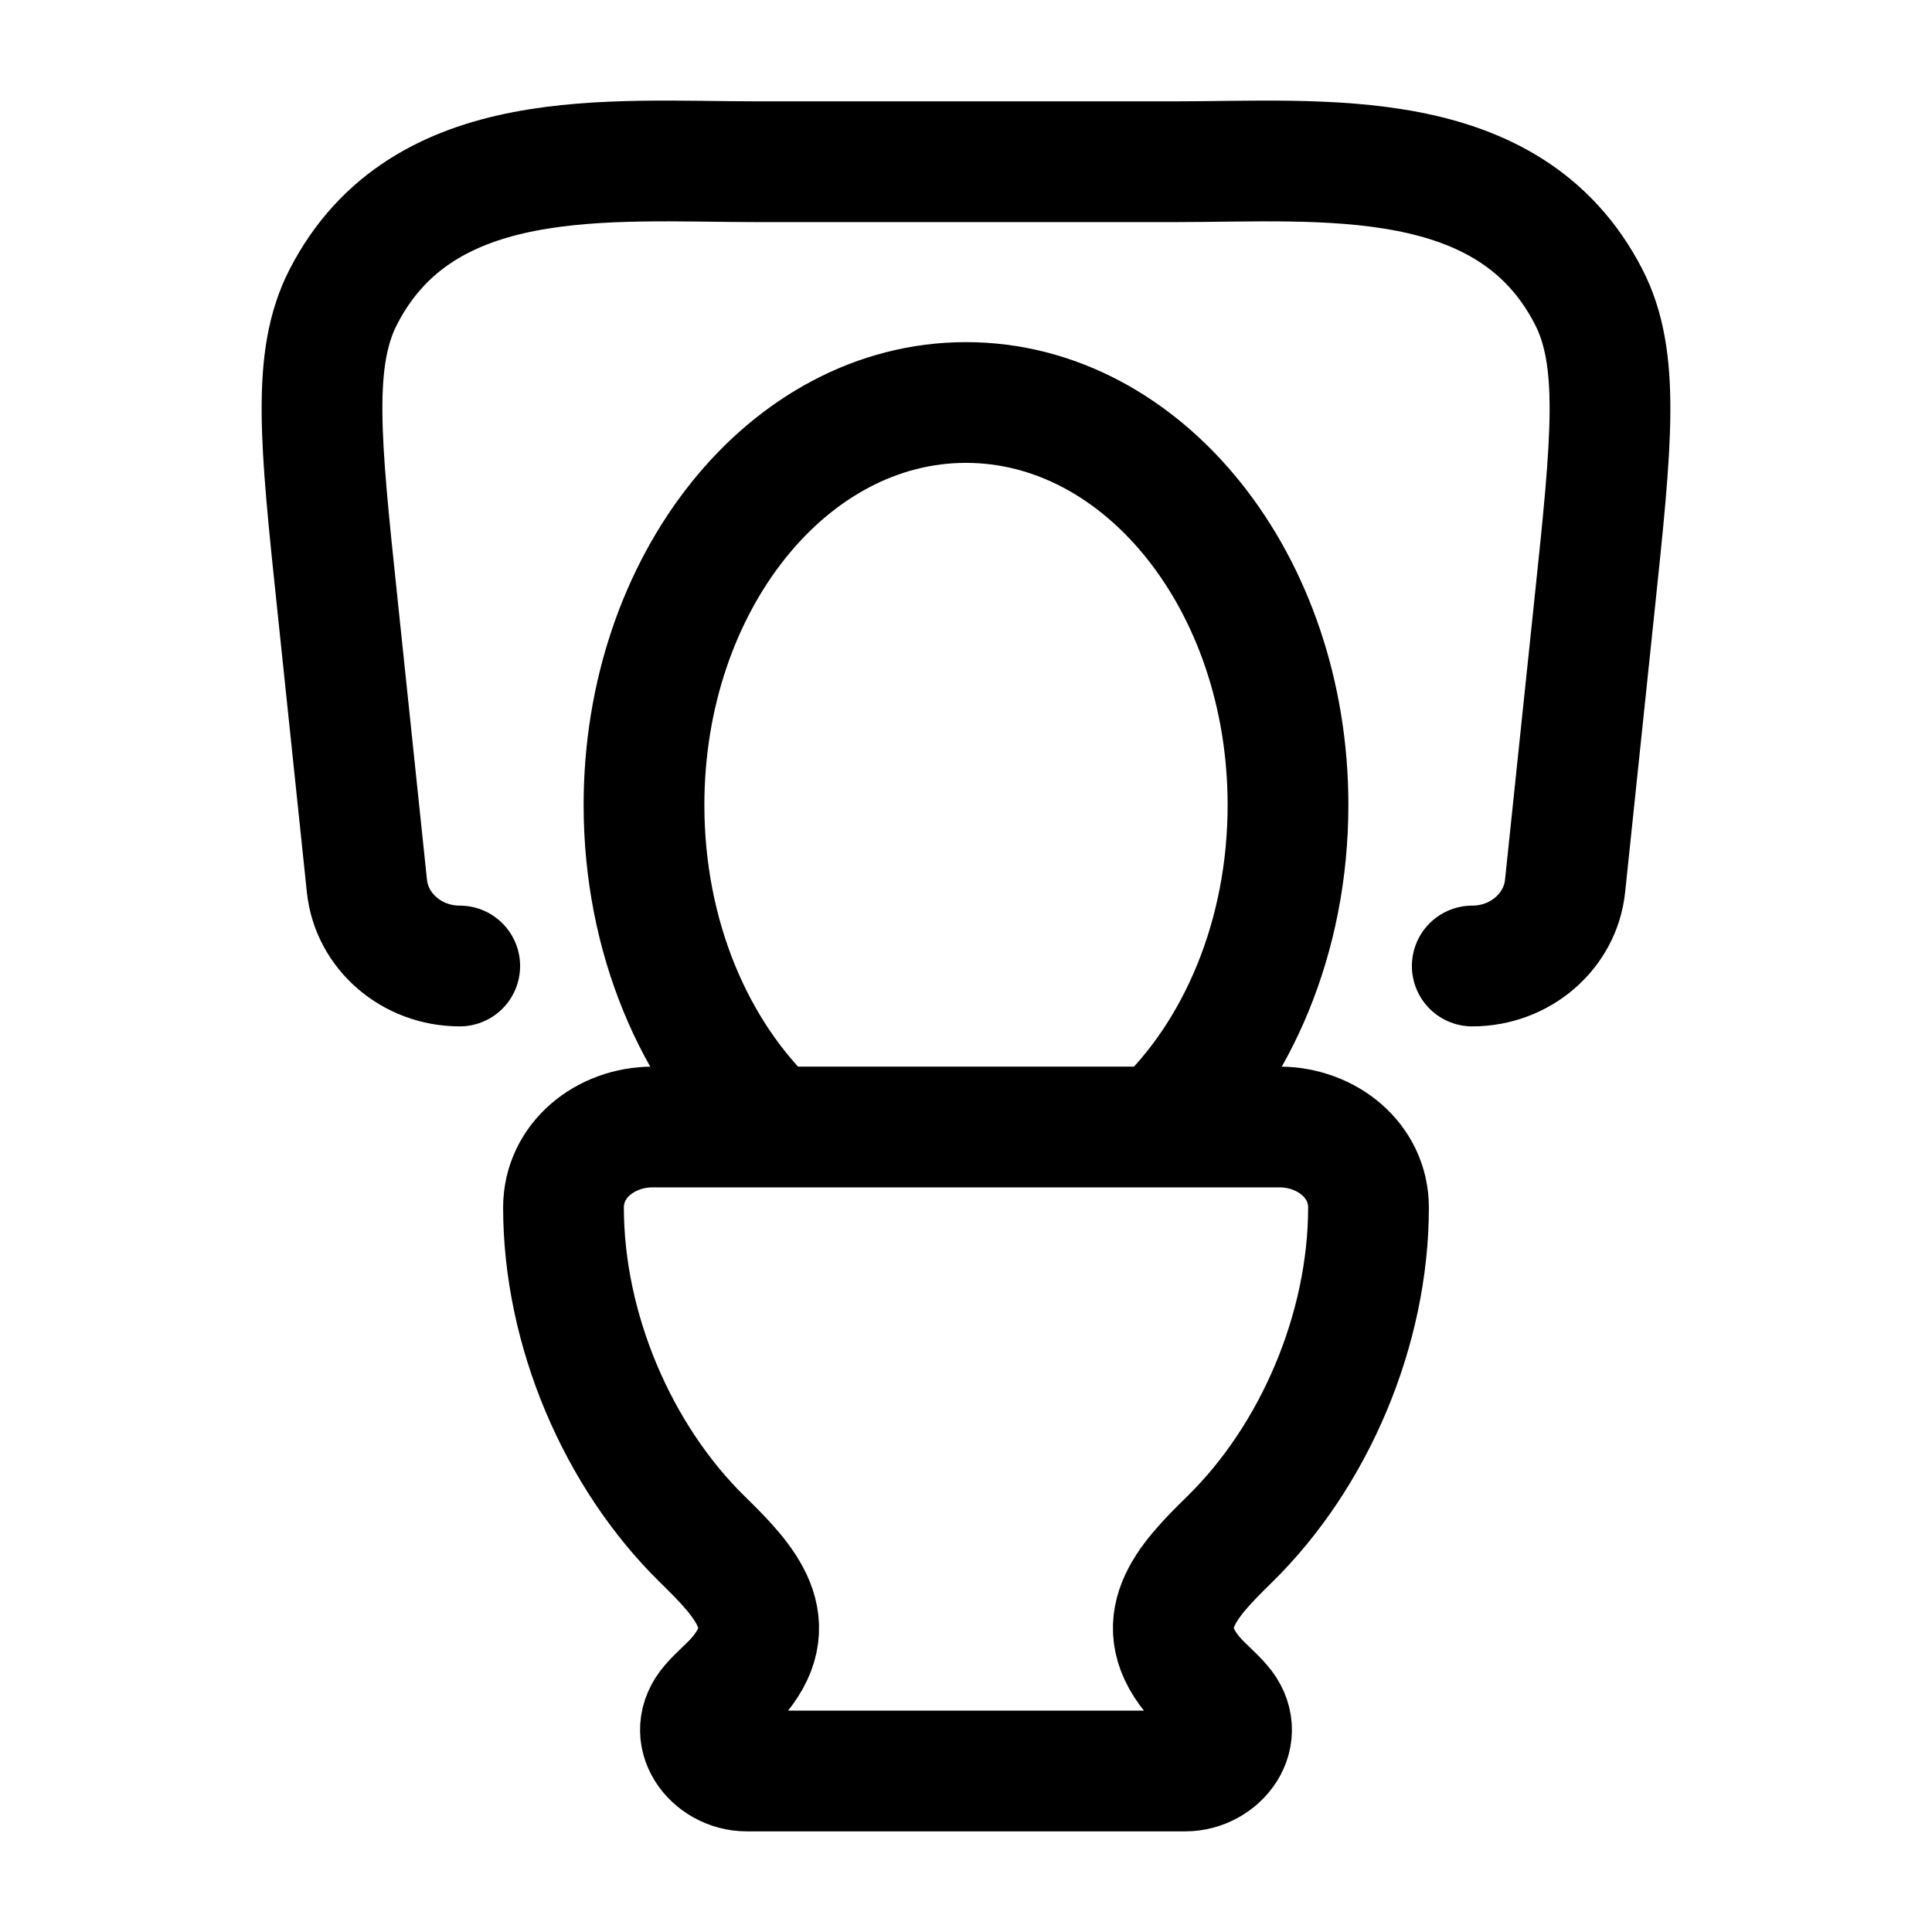 <svg viewBox="0 0 24 24" fill="none" xmlns="http://www.w3.org/2000/svg"><path d="M14.4 14C15.372 13.088 16 11.636 16 10C16 7.239 14.209 5 12 5C9.791 5 8 7.239 8 10C8 11.636 8.628 13.088 9.6 14" stroke="currentColor" stroke-width="1.5"/><path d="M8.107 14H15.893C16.479 14 17 14.414 17 15C17 16.511 16.33 18.09 15.271 19.126C14.746 19.64 14.235 20.172 14.87 20.869C14.966 20.973 15.077 21.064 15.17 21.172C15.498 21.548 15.146 22 14.723 22H9.277C8.854 22 8.502 21.548 8.83 21.172C8.923 21.064 9.034 20.973 9.13 20.869C9.765 20.172 9.253 19.64 8.729 19.126C7.67 18.09 7 16.511 7 15C7 14.414 7.521 14 8.107 14Z" stroke="currentColor" stroke-width="1.5"/><path d="M18.289 12C18.884 12 19.383 11.57 19.442 11.006L19.809 7.502C20.023 5.469 20.129 4.452 19.733 3.684C18.746 1.772 16.434 2.009 14.594 2.009H9.406C7.566 2.009 5.254 1.772 4.267 3.684C3.871 4.452 3.977 5.469 4.191 7.502L4.558 11.006C4.617 11.57 5.116 12 5.711 12" stroke="currentColor" stroke-width="1.5" stroke-linecap="round" stroke-linejoin="round"/></svg>